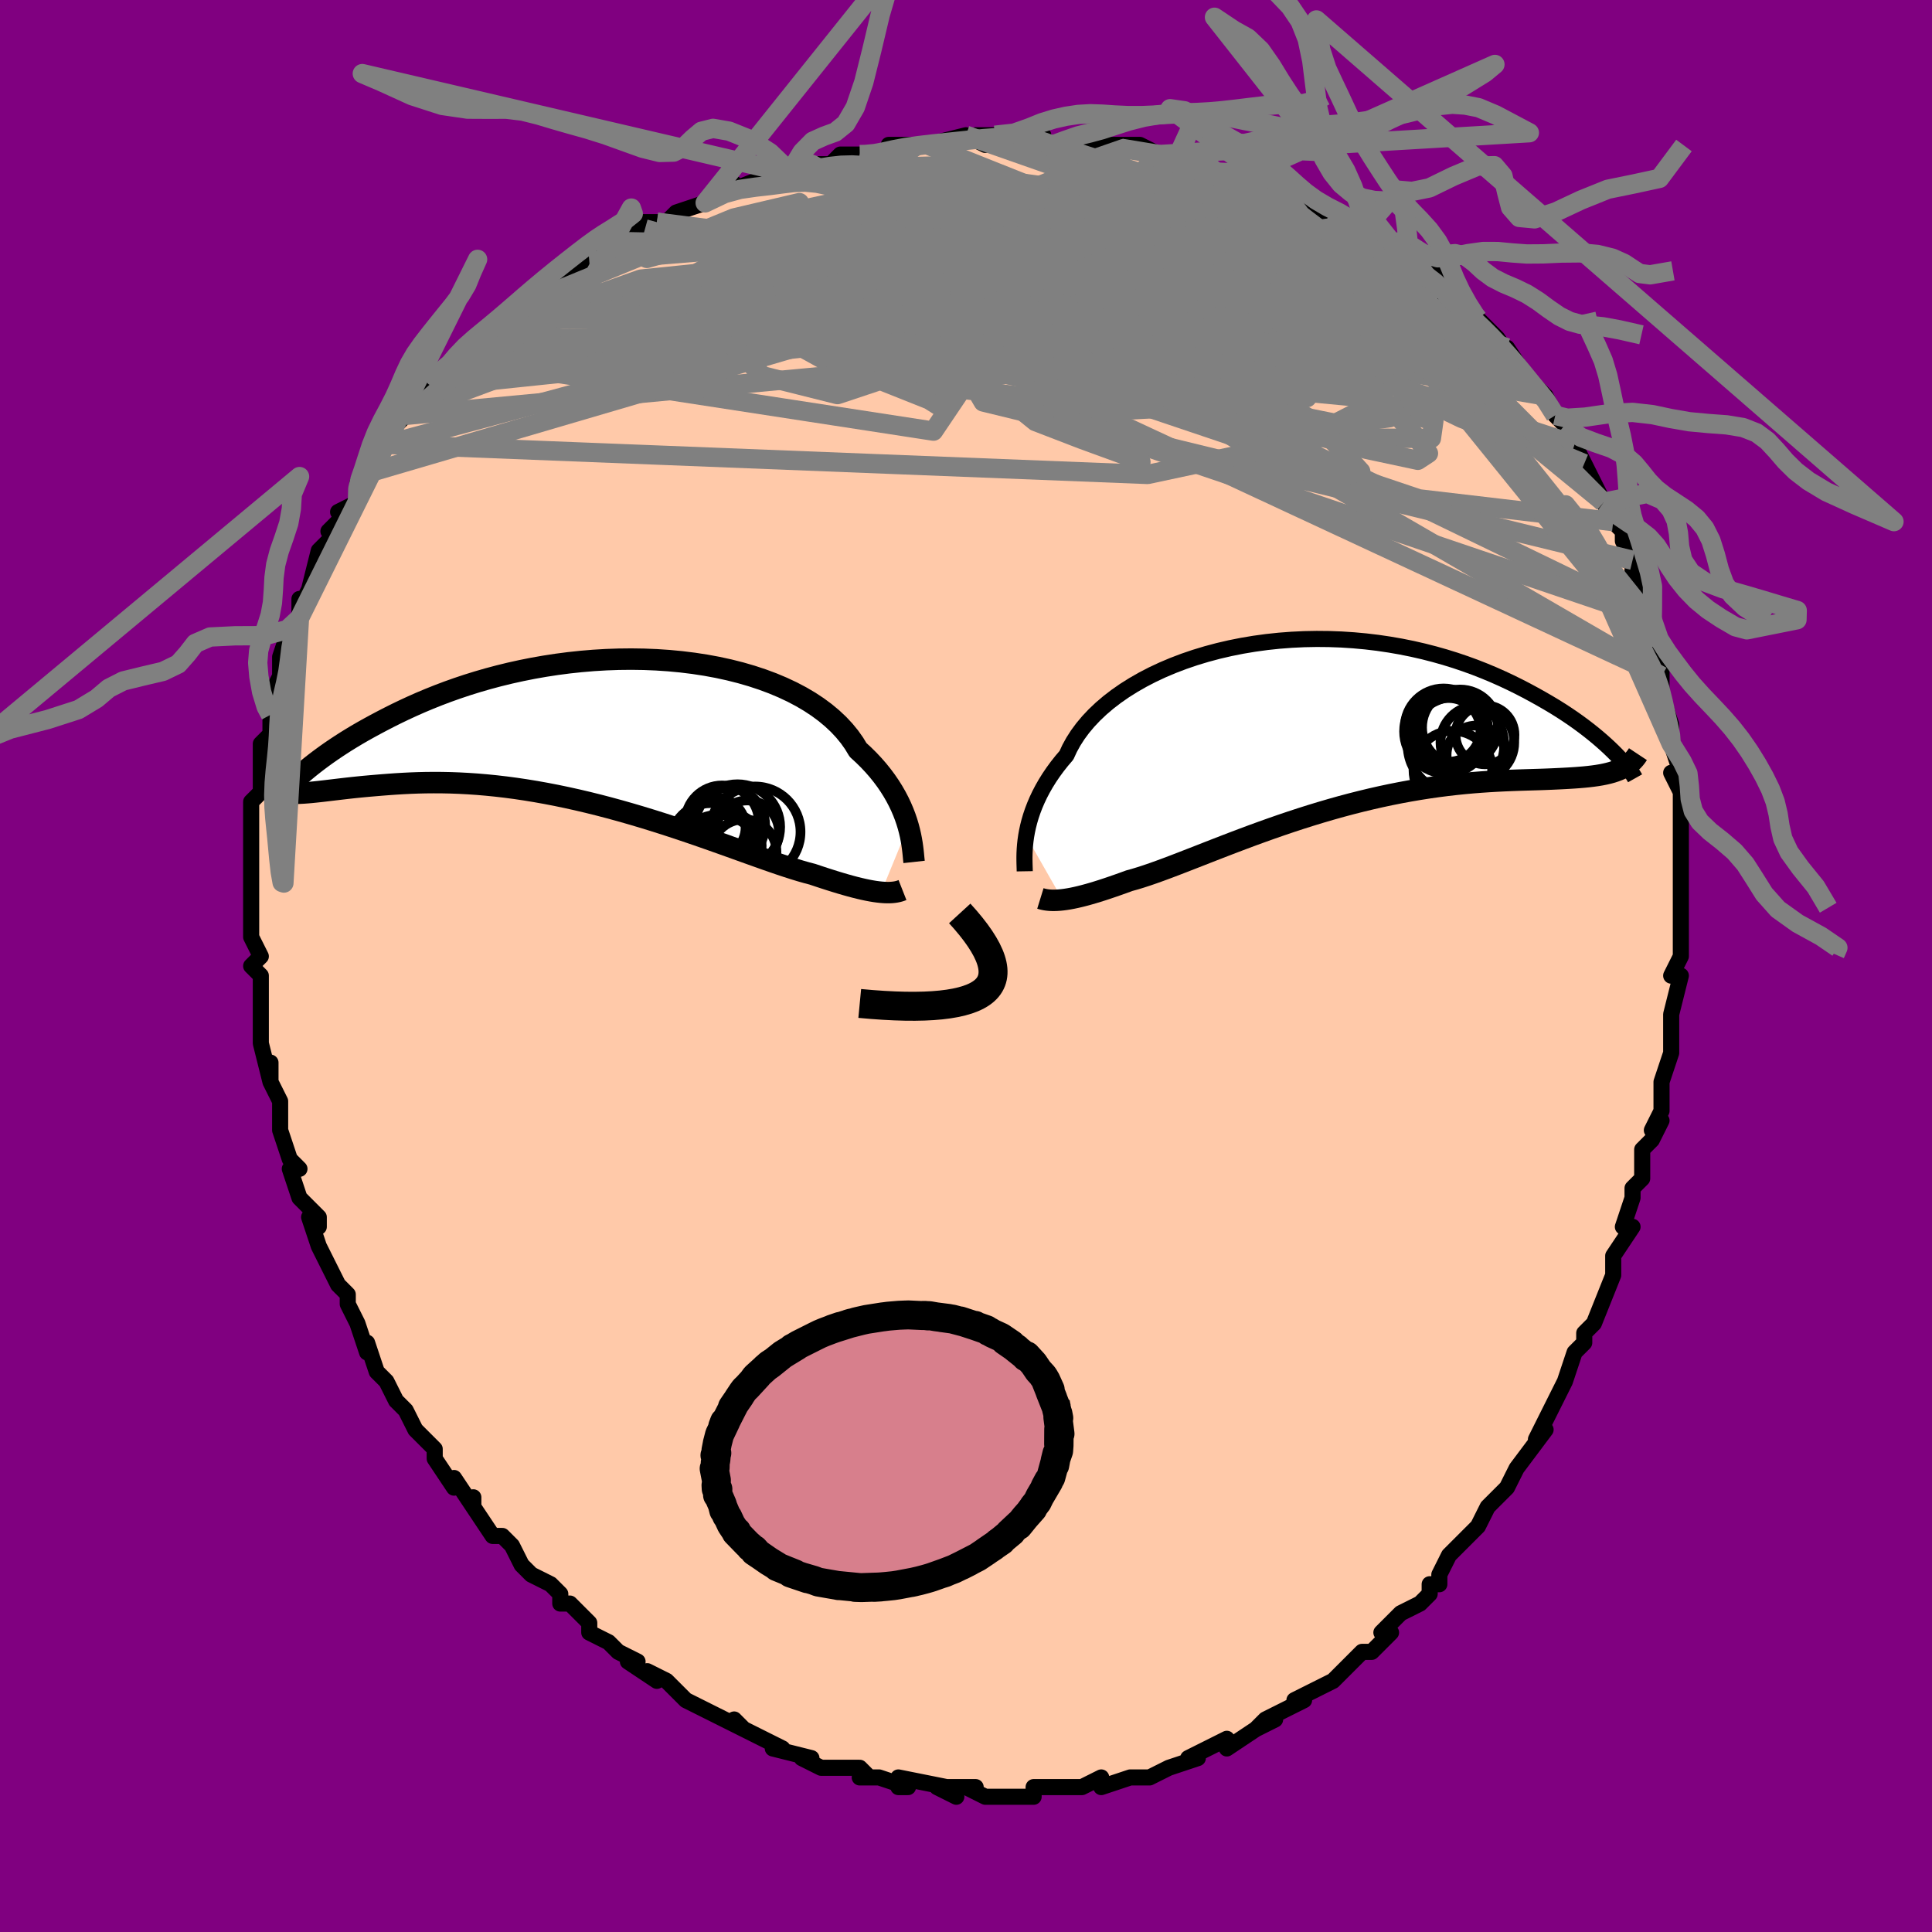 <svg viewBox="-100 -100 200 200" xmlns="http://www.w3.org/2000/svg" width="400" height="400" id="face-svg"><defs><clipPath id="leftEyeClipPath"><polyline points="31.566,9.879,31.418,9.39,31.246,8.888,31.048,8.375,30.824,7.852,30.572,7.323,30.291,6.787,29.981,6.248,29.64,5.706,29.269,5.164,28.866,4.623,28.431,4.083,27.964,3.548,27.466,3.018,26.935,2.494,26.372,1.978,25.959,1.296,25.485,0.626,24.948,-0.029,24.351,-0.667,23.692,-1.285,22.975,-1.882,22.2,-2.456,21.369,-3.004,20.485,-3.525,19.55,-4.017,18.566,-4.479,17.538,-4.911,16.467,-5.309,15.358,-5.675,14.213,-6.007,13.036,-6.304,11.831,-6.567,10.601,-6.794,9.35,-6.986,8.08,-7.143,6.797,-7.265,5.504,-7.352,4.203,-7.405,2.898,-7.424,1.594,-7.41,0.292,-7.364,-1.003,-7.287,-2.289,-7.179,-3.563,-7.043,-4.822,-6.879,-6.064,-6.688,-7.286,-6.473,-8.486,-6.234,-9.662,-5.974,-10.812,-5.693,-11.934,-5.394,-13.026,-5.078,-14.089,-4.747,-15.119,-4.403,-16.117,-4.048,-17.082,-3.683,-18.013,-3.311,-18.911,-2.934,-19.774,-2.552,-20.604,-2.169,-21.401,-1.786,-22.165,-1.404,-22.897,-1.026,-23.599,-0.654,-24.271,-0.288,-24.914,0.072,-25.528,0.428,-26.114,0.78,-26.671,1.125,-27.2,1.464,-27.702,1.795,-28.176,2.117,-28.623,2.43,-29.044,2.734,-29.439,3.027,-29.809,3.308,-30.154,3.578,-30.475,3.835,-30.772,4.08,-30.99,6.434,-30.629,6.407,-30.249,6.374,-29.851,6.334,-29.433,6.289,-28.997,6.24,-28.541,6.186,-28.065,6.129,-27.569,6.07,-27.053,6.009,-26.516,5.947,-25.959,5.885,-25.381,5.825,-24.783,5.766,-24.163,5.71,-23.523,5.655,-22.86,5.6,-22.173,5.547,-21.464,5.497,-20.73,5.453,-19.972,5.415,-19.19,5.386,-18.383,5.367,-17.553,5.36,-16.699,5.364,-15.821,5.382,-14.921,5.415,-13.998,5.464,-13.054,5.528,-12.09,5.61,-11.106,5.709,-10.103,5.826,-9.084,5.961,-8.049,6.115,-6.999,6.287,-5.937,6.477,-4.863,6.684,-3.781,6.91,-2.69,7.152,-1.594,7.41,-0.494,7.683,0.608,7.971,1.709,8.272,2.809,8.585,3.903,8.908,4.991,9.241,6.07,9.581,7.138,9.927,8.192,10.277,9.232,10.629,10.253,10.982,11.255,11.333,12.234,11.68,13.19,12.022,14.12,12.356,15.022,12.68,15.895,12.992,16.737,13.291,17.545,13.573,18.32,13.839,19.06,14.084,19.764,14.309,20.43,14.512,21.059,14.691,21.65,14.846,22.275,15.055,22.879,15.254,23.462,15.441,24.024,15.617,24.564,15.781,25.083,15.932,25.579,16.071,26.053,16.197,26.506,16.309,26.936,16.409,27.345,16.496,27.732,16.569,28.097,16.63,28.441,16.677,28.764,16.712"></polyline></clipPath><clipPath id="rightEyeClipPath"><polyline points="-30.046,11.693,-29.958,11.201,-29.848,10.693,-29.715,10.17,-29.557,9.635,-29.372,9.088,-29.159,8.531,-28.918,7.966,-28.647,7.394,-28.346,6.818,-28.014,6.237,-27.65,5.654,-27.254,5.07,-26.827,4.487,-26.367,3.906,-25.874,3.328,-25.547,2.619,-25.158,1.912,-24.707,1.209,-24.194,0.514,-23.619,-0.173,-22.983,-0.847,-22.288,-1.506,-21.535,-2.148,-20.726,-2.77,-19.864,-3.37,-18.95,-3.945,-17.989,-4.495,-16.982,-5.017,-15.932,-5.509,-14.844,-5.969,-13.719,-6.397,-12.563,-6.791,-11.377,-7.15,-10.165,-7.474,-8.932,-7.76,-7.68,-8.01,-6.413,-8.221,-5.135,-8.396,-3.849,-8.532,-2.558,-8.63,-1.266,-8.692,0.025,-8.716,1.31,-8.704,2.588,-8.657,3.854,-8.574,5.107,-8.459,6.344,-8.311,7.563,-8.131,8.76,-7.923,9.935,-7.686,11.085,-7.423,12.208,-7.135,13.304,-6.825,14.37,-6.494,15.405,-6.145,16.41,-5.779,17.382,-5.398,18.321,-5.006,19.227,-4.604,20.101,-4.194,20.941,-3.779,21.749,-3.361,22.525,-2.942,23.27,-2.526,23.985,-2.113,24.67,-1.703,25.326,-1.293,25.953,-0.884,26.551,-0.478,27.12,-0.075,27.661,0.323,28.173,0.716,28.657,1.101,29.114,1.479,29.543,1.847,29.946,2.207,30.323,2.555,30.673,2.892,30.999,3.217,30.946,4.976,30.609,5.086,30.252,5.184,29.875,5.272,29.477,5.351,29.058,5.421,28.619,5.482,28.16,5.537,27.679,5.585,27.177,5.627,26.655,5.665,26.111,5.699,25.547,5.73,24.962,5.759,24.356,5.787,23.729,5.812,23.079,5.835,22.406,5.855,21.709,5.876,20.99,5.899,20.247,5.926,19.481,5.958,18.692,5.997,17.881,6.044,17.048,6.1,16.194,6.167,15.319,6.246,14.424,6.338,13.51,6.443,12.579,6.563,11.63,6.698,10.666,6.849,9.688,7.015,8.697,7.198,7.693,7.397,6.68,7.612,5.658,7.844,4.63,8.091,3.596,8.353,2.558,8.63,1.518,8.922,0.479,9.226,-0.559,9.542,-1.593,9.869,-2.622,10.206,-3.643,10.551,-4.655,10.903,-5.656,11.26,-6.644,11.62,-7.617,11.983,-8.573,12.345,-9.511,12.705,-10.429,13.061,-11.326,13.411,-12.199,13.753,-13.047,14.084,-13.869,14.404,-14.663,14.71,-15.429,15,-16.165,15.272,-16.87,15.525,-17.544,15.757,-18.186,15.966,-18.796,16.152,-19.374,16.312,-19.968,16.529,-20.544,16.734,-21.102,16.928,-21.64,17.111,-22.159,17.282,-22.659,17.44,-23.14,17.586,-23.601,17.719,-24.042,17.839,-24.464,17.946,-24.866,18.04,-25.249,18.121,-25.612,18.189,-25.956,18.244,-26.281,18.287"></polyline></clipPath><filter id="fuzzy"><feTurbulence id="turbulence" baseFrequency="0.05" numOctaves="3" type="noise" result="noise"></feTurbulence><feDisplacementMap in="SourceGraphic" in2="noise" scale="2"></feDisplacementMap></filter><linearGradient id="rainbowGradient" x1="0%" y1="0%" x2="100%" y2="0%"><stop offset="0%" style="stop-color: rgb(185, 55, 55);  stop-opacity: 1"></stop><stop offset="50%" style="stop-color: rgb(80, 68, 68);  stop-opacity: 1"></stop><stop offset="100%" style="stop-color: rgb(44, 34, 43);  stop-opacity: 1"></stop></linearGradient></defs><title>That&#39;s an ugly face</title><desc>CREATED BY XUAN TANG, MORE INFO AT TXSTC55.GITHUB.IO</desc><rect x="-100" y="-100" width="100%" height="100%" opacity="1" fill="rgb(128, 0, 128)"></rect><polyline id="faceContour" points="74,-1,73,1,74,1,73,5,73,8,73,8,73,8,73,9,72,12,72,14,72,15,71,17,72,16,71,18,70,19,70,22,69,23,69,24,69,24,68,27,69,27,67,30,67,31,67,31,67,32,67,32,65,37,64,38,64,38,64,39,63,40,62,43,61,45,61,45,60,47,59,49,60,48,60,48,57,52,57,52,56,54,55,55,55,55,54,56,54,56,53,58,52,59,51,60,50,61,49,63,49,64,48,64,48,64,48,65,47,66,45,67,43,69,44,69,42,71,41,71,40,72,39,73,40,72,38,74,38,74,36,75,34,76,35,76,33,77,31,78,30,79,32,78,30,79,27,81,27,80,27,80,25,81,23,82,24,82,24,82,21,83,21,83,19,84,18,84,18,84,17,84,14,85,14,84,12,85,12,85,11,85,9,85,10,85,7,85,7,86,5,86,6,86,4,86,2,86,0,85,1,85,-2,85,-1,86,-3,85,-2,85,-7,84,-7,85,-6,85,-9,84,-11,84,-10,84,-11,83,-13,83,-14,83,-15,83,-17,82,-16,82,-20,81,-19,81,-19,81,-21,80,-23,79,-24,78,-23,79,-25,78,-27,77,-27,77,-27,77,-29,76,-29,76,-31,74,-33,73,-32,74,-35,72,-34,72,-36,71,-37,70,-37,70,-39,69,-39,68,-40,67,-41,66,-42,66,-42,65,-43,64,-45,63,-45,63,-46,62,-47,60,-48,59,-49,59,-51,56,-51,55,-51,56,-53,53,-53,54,-55,51,-55,50,-55,50,-57,48,-57,48,-58,46,-58,46,-59,45,-60,43,-60,43,-61,42,-62,39,-62,40,-63,37,-64,35,-64,35,-64,35,-64,34,-65,33,-66,31,-66,31,-67,29,-68,26,-67,27,-67,26,-68,25,-69,24,-70,21,-69,21,-70,20,-71,17,-71,16,-71,17,-71,14,-72,12,-72,10,-72,12,-73,8,-73,7,-73,5,-73,3,-73,4,-73,2,-73,1,-74,0,-73,-1,-74,-3,-74,-5,-74,-5,-74,-5,-74,-9,-74,-8,-74,-10,-74,-12,-74,-14,-74,-14,-74,-14,-74,-16,-74,-17,-73,-18,-73,-20,-73,-22,-73,-23,-72,-24,-72,-25,-72,-26,-72,-26,-72,-28,-71,-30,-71,-31,-71,-32,-71,-32,-70,-35,-69,-36,-69,-38,-69,-37,-68,-39,-68,-39,-67,-43,-67,-43,-65,-45,-66,-45,-64,-47,-65,-47,-63,-48,-63,-50,-63,-50,-62,-52,-62,-51,-60,-54,-60,-54,-59,-56,-58,-57,-56,-58,-57,-58,-55,-60,-55,-60,-55,-61,-53,-62,-53,-63,-51,-64,-50,-65,-50,-65,-48,-66,-48,-67,-47,-68,-46,-68,-46,-69,-45,-70,-42,-71,-42,-72,-39,-73,-39,-74,-37,-74,-37,-75,-37,-74,-36,-75,-32,-77,-34,-77,-31,-77,-30,-78,-27,-79,-27,-79,-26,-80,-27,-79,-24,-81,-25,-80,-20,-82,-20,-81,-18,-82,-19,-82,-16,-83,-15,-83,-14,-83,-13,-84,-11,-84,-11,-84,-9,-84,-8,-84,-8,-85,-6,-85,-5,-85,-4,-85,0,-86,2,-85,1,-86,2,-86,3,-86,5,-86,8,-86,7,-86,9,-85,10,-85,12,-85,13,-85,14,-85,14,-85,17,-85,18,-85,20,-84,22,-84,23,-84,22,-84,25,-83,24,-83,27,-82,29,-82,30,-82,30,-81,31,-80,33,-80,33,-80,34,-80,36,-79,37,-78,38,-78,40,-77,41,-76,41,-76,42,-76,44,-74,44,-75,44,-74,48,-71,48,-72,50,-71,49,-70,49,-70,52,-67,53,-67,53,-67,53,-67,55,-65,57,-62,56,-64,58,-61,59,-60,58,-61,59,-60,60,-59,61,-57,62,-56,62,-56,63,-54,64,-52,64,-52,65,-50,66,-48,67,-47,66,-48,67,-46,68,-45,68,-44,69,-42,69,-42,69,-40,70,-40,70,-37,71,-34,71,-36,71,-33,72,-31,72,-31,72,-30,72,-28,73,-25,73,-25,73,-24,73,-23,74,-20,73,-20,74,-18,74,-17,74,-14,74,-15,74,-13,74,-11,74,-12,74,-9,74,-7,74,-5,74,-4,74,-3,74,-1,74,-1,73,1" fill="#ffc9a9" stroke="black" stroke-width="1.667" stroke-linejoin="round" filter="url(#fuzzy)"></polyline><g transform="translate(36.274 -25.142)"><polyline id="rightCountour" points="-30.046,11.693,-29.958,11.201,-29.848,10.693,-29.715,10.17,-29.557,9.635,-29.372,9.088,-29.159,8.531,-28.918,7.966,-28.647,7.394,-28.346,6.818,-28.014,6.237,-27.65,5.654,-27.254,5.07,-26.827,4.487,-26.367,3.906,-25.874,3.328,-25.547,2.619,-25.158,1.912,-24.707,1.209,-24.194,0.514,-23.619,-0.173,-22.983,-0.847,-22.288,-1.506,-21.535,-2.148,-20.726,-2.77,-19.864,-3.37,-18.95,-3.945,-17.989,-4.495,-16.982,-5.017,-15.932,-5.509,-14.844,-5.969,-13.719,-6.397,-12.563,-6.791,-11.377,-7.15,-10.165,-7.474,-8.932,-7.76,-7.68,-8.01,-6.413,-8.221,-5.135,-8.396,-3.849,-8.532,-2.558,-8.63,-1.266,-8.692,0.025,-8.716,1.31,-8.704,2.588,-8.657,3.854,-8.574,5.107,-8.459,6.344,-8.311,7.563,-8.131,8.76,-7.923,9.935,-7.686,11.085,-7.423,12.208,-7.135,13.304,-6.825,14.37,-6.494,15.405,-6.145,16.41,-5.779,17.382,-5.398,18.321,-5.006,19.227,-4.604,20.101,-4.194,20.941,-3.779,21.749,-3.361,22.525,-2.942,23.27,-2.526,23.985,-2.113,24.67,-1.703,25.326,-1.293,25.953,-0.884,26.551,-0.478,27.12,-0.075,27.661,0.323,28.173,0.716,28.657,1.101,29.114,1.479,29.543,1.847,29.946,2.207,30.323,2.555,30.673,2.892,30.999,3.217,30.946,4.976,30.609,5.086,30.252,5.184,29.875,5.272,29.477,5.351,29.058,5.421,28.619,5.482,28.16,5.537,27.679,5.585,27.177,5.627,26.655,5.665,26.111,5.699,25.547,5.73,24.962,5.759,24.356,5.787,23.729,5.812,23.079,5.835,22.406,5.855,21.709,5.876,20.99,5.899,20.247,5.926,19.481,5.958,18.692,5.997,17.881,6.044,17.048,6.1,16.194,6.167,15.319,6.246,14.424,6.338,13.51,6.443,12.579,6.563,11.63,6.698,10.666,6.849,9.688,7.015,8.697,7.198,7.693,7.397,6.68,7.612,5.658,7.844,4.63,8.091,3.596,8.353,2.558,8.63,1.518,8.922,0.479,9.226,-0.559,9.542,-1.593,9.869,-2.622,10.206,-3.643,10.551,-4.655,10.903,-5.656,11.26,-6.644,11.62,-7.617,11.983,-8.573,12.345,-9.511,12.705,-10.429,13.061,-11.326,13.411,-12.199,13.753,-13.047,14.084,-13.869,14.404,-14.663,14.71,-15.429,15,-16.165,15.272,-16.87,15.525,-17.544,15.757,-18.186,15.966,-18.796,16.152,-19.374,16.312,-19.968,16.529,-20.544,16.734,-21.102,16.928,-21.64,17.111,-22.159,17.282,-22.659,17.44,-23.14,17.586,-23.601,17.719,-24.042,17.839,-24.464,17.946,-24.866,18.04,-25.249,18.121,-25.612,18.189,-25.956,18.244,-26.281,18.287" fill="white" stroke="white" stroke-width="0" stroke-linejoin="round" filter="url(#fuzzy)"></polyline></g><g transform="translate(-37.548 -24.346)"><polyline id="leftCountour" points="31.566,9.879,31.418,9.39,31.246,8.888,31.048,8.375,30.824,7.852,30.572,7.323,30.291,6.787,29.981,6.248,29.64,5.706,29.269,5.164,28.866,4.623,28.431,4.083,27.964,3.548,27.466,3.018,26.935,2.494,26.372,1.978,25.959,1.296,25.485,0.626,24.948,-0.029,24.351,-0.667,23.692,-1.285,22.975,-1.882,22.2,-2.456,21.369,-3.004,20.485,-3.525,19.55,-4.017,18.566,-4.479,17.538,-4.911,16.467,-5.309,15.358,-5.675,14.213,-6.007,13.036,-6.304,11.831,-6.567,10.601,-6.794,9.35,-6.986,8.08,-7.143,6.797,-7.265,5.504,-7.352,4.203,-7.405,2.898,-7.424,1.594,-7.41,0.292,-7.364,-1.003,-7.287,-2.289,-7.179,-3.563,-7.043,-4.822,-6.879,-6.064,-6.688,-7.286,-6.473,-8.486,-6.234,-9.662,-5.974,-10.812,-5.693,-11.934,-5.394,-13.026,-5.078,-14.089,-4.747,-15.119,-4.403,-16.117,-4.048,-17.082,-3.683,-18.013,-3.311,-18.911,-2.934,-19.774,-2.552,-20.604,-2.169,-21.401,-1.786,-22.165,-1.404,-22.897,-1.026,-23.599,-0.654,-24.271,-0.288,-24.914,0.072,-25.528,0.428,-26.114,0.78,-26.671,1.125,-27.2,1.464,-27.702,1.795,-28.176,2.117,-28.623,2.43,-29.044,2.734,-29.439,3.027,-29.809,3.308,-30.154,3.578,-30.475,3.835,-30.772,4.08,-30.99,6.434,-30.629,6.407,-30.249,6.374,-29.851,6.334,-29.433,6.289,-28.997,6.24,-28.541,6.186,-28.065,6.129,-27.569,6.07,-27.053,6.009,-26.516,5.947,-25.959,5.885,-25.381,5.825,-24.783,5.766,-24.163,5.71,-23.523,5.655,-22.86,5.6,-22.173,5.547,-21.464,5.497,-20.73,5.453,-19.972,5.415,-19.19,5.386,-18.383,5.367,-17.553,5.36,-16.699,5.364,-15.821,5.382,-14.921,5.415,-13.998,5.464,-13.054,5.528,-12.09,5.61,-11.106,5.709,-10.103,5.826,-9.084,5.961,-8.049,6.115,-6.999,6.287,-5.937,6.477,-4.863,6.684,-3.781,6.91,-2.69,7.152,-1.594,7.41,-0.494,7.683,0.608,7.971,1.709,8.272,2.809,8.585,3.903,8.908,4.991,9.241,6.07,9.581,7.138,9.927,8.192,10.277,9.232,10.629,10.253,10.982,11.255,11.333,12.234,11.68,13.19,12.022,14.12,12.356,15.022,12.68,15.895,12.992,16.737,13.291,17.545,13.573,18.32,13.839,19.06,14.084,19.764,14.309,20.43,14.512,21.059,14.691,21.65,14.846,22.275,15.055,22.879,15.254,23.462,15.441,24.024,15.617,24.564,15.781,25.083,15.932,25.579,16.071,26.053,16.197,26.506,16.309,26.936,16.409,27.345,16.496,27.732,16.569,28.097,16.63,28.441,16.677,28.764,16.712" fill="white" stroke="white" stroke-width="0" stroke-linejoin="round" filter="url(#fuzzy)"></polyline></g><g transform="translate(36.274 -25.142)"><polyline id="rightUpper" points="-30.194,15.337,-30.198,15.104,-30.207,14.836,-30.216,14.537,-30.222,14.207,-30.223,13.849,-30.215,13.464,-30.195,13.054,-30.162,12.621,-30.113,12.167,-30.046,11.693,-29.958,11.201,-29.848,10.693,-29.715,10.17,-29.557,9.635,-29.372,9.088,-29.159,8.531,-28.918,7.966,-28.647,7.394,-28.346,6.818,-28.014,6.237,-27.65,5.654,-27.254,5.07,-26.827,4.487,-26.367,3.906,-25.874,3.328,-25.547,2.619,-25.158,1.912,-24.707,1.209,-24.194,0.514,-23.619,-0.173,-22.983,-0.847,-22.288,-1.506,-21.535,-2.148,-20.726,-2.77,-19.864,-3.37,-18.95,-3.945,-17.989,-4.495,-16.982,-5.017,-15.932,-5.509,-14.844,-5.969,-13.719,-6.397,-12.563,-6.791,-11.377,-7.15,-10.165,-7.474,-8.932,-7.76,-7.68,-8.01,-6.413,-8.221,-5.135,-8.396,-3.849,-8.532,-2.558,-8.63,-1.266,-8.692,0.025,-8.716,1.31,-8.704,2.588,-8.657,3.854,-8.574,5.107,-8.459,6.344,-8.311,7.563,-8.131,8.76,-7.923,9.935,-7.686,11.085,-7.423,12.208,-7.135,13.304,-6.825,14.37,-6.494,15.405,-6.145,16.41,-5.779,17.382,-5.398,18.321,-5.006,19.227,-4.604,20.101,-4.194,20.941,-3.779,21.749,-3.361,22.525,-2.942,23.27,-2.526,23.985,-2.113,24.67,-1.703,25.326,-1.293,25.953,-0.884,26.551,-0.478,27.12,-0.075,27.661,0.323,28.173,0.716,28.657,1.101,29.114,1.479,29.543,1.847,29.946,2.207,30.323,2.555,30.673,2.892,30.999,3.217,31.299,3.53,31.576,3.829,31.829,4.115,32.059,4.387,32.266,4.644,32.452,4.887,32.616,5.115,32.76,5.329,32.884,5.528,32.988,5.713" fill="none" stroke="black" stroke-width="1.667" stroke-linejoin="round" filter="url(#fuzzy)"></polyline><polyline id="rightLower" points="-28.573,18.149,-28.414,18.198,-28.241,18.241,-28.054,18.278,-27.851,18.308,-27.632,18.33,-27.397,18.343,-27.145,18.345,-26.875,18.337,-26.587,18.318,-26.281,18.287,-25.956,18.244,-25.612,18.189,-25.249,18.121,-24.866,18.04,-24.464,17.946,-24.042,17.839,-23.601,17.719,-23.14,17.586,-22.659,17.44,-22.159,17.282,-21.64,17.111,-21.102,16.928,-20.544,16.734,-19.968,16.529,-19.374,16.312,-18.796,16.152,-18.186,15.966,-17.544,15.757,-16.87,15.525,-16.165,15.272,-15.429,15,-14.663,14.71,-13.869,14.404,-13.047,14.084,-12.199,13.753,-11.326,13.411,-10.429,13.061,-9.511,12.705,-8.573,12.345,-7.617,11.983,-6.644,11.62,-5.656,11.26,-4.655,10.903,-3.643,10.551,-2.622,10.206,-1.593,9.869,-0.559,9.542,0.479,9.226,1.518,8.922,2.558,8.63,3.596,8.353,4.63,8.091,5.658,7.844,6.68,7.612,7.693,7.397,8.697,7.198,9.688,7.015,10.666,6.849,11.63,6.698,12.579,6.563,13.51,6.443,14.424,6.338,15.319,6.246,16.194,6.167,17.048,6.1,17.881,6.044,18.692,5.997,19.481,5.958,20.247,5.926,20.99,5.899,21.709,5.876,22.406,5.855,23.079,5.835,23.729,5.812,24.356,5.787,24.962,5.759,25.547,5.73,26.111,5.699,26.655,5.665,27.177,5.627,27.679,5.585,28.16,5.537,28.619,5.482,29.058,5.421,29.477,5.351,29.875,5.272,30.252,5.184,30.609,5.086,30.946,4.976,31.264,4.856,31.562,4.724,31.841,4.579,32.101,4.422,32.342,4.253,32.565,4.07,32.771,3.875,32.959,3.666,33.13,3.445,33.285,3.211" fill="none" stroke="black" stroke-width="2.222" stroke-linejoin="round" filter="url(#fuzzy)"></polyline><!--[--><circle r="3.928" cx="14.865" cy="0.448" stroke="black" fill="none" stroke-width="1" filter="url(#fuzzy)" clip-path="url(#rightEyeClipPath)"></circle><circle r="4.997" cx="14.443" cy="2.266" stroke="black" fill="none" stroke-width="1" filter="url(#fuzzy)" clip-path="url(#rightEyeClipPath)"></circle><circle r="4.362" cx="13.437" cy="0.858" stroke="black" fill="none" stroke-width="1" filter="url(#fuzzy)" clip-path="url(#rightEyeClipPath)"></circle><circle r="4.01" cx="13.167" cy="0.422" stroke="black" fill="none" stroke-width="1" filter="url(#fuzzy)" clip-path="url(#rightEyeClipPath)"></circle><circle r="4.07" cx="14.121" cy="4.867" stroke="black" fill="none" stroke-width="1" filter="url(#fuzzy)" clip-path="url(#rightEyeClipPath)"></circle><circle r="3.83" cx="13.669" cy="0.388" stroke="black" fill="none" stroke-width="1" filter="url(#fuzzy)" clip-path="url(#rightEyeClipPath)"></circle><circle r="3.037" cx="16.514" cy="3.292" stroke="black" fill="none" stroke-width="1" filter="url(#fuzzy)" clip-path="url(#rightEyeClipPath)"></circle><circle r="3.3" cx="13.683" cy="0.702" stroke="black" fill="none" stroke-width="1" filter="url(#fuzzy)" clip-path="url(#rightEyeClipPath)"></circle><circle r="3.05" cx="17.455" cy="1.213" stroke="black" fill="none" stroke-width="1" filter="url(#fuzzy)" clip-path="url(#rightEyeClipPath)"></circle><circle r="3.819" cx="16.663" cy="2.009" stroke="black" fill="none" stroke-width="1" filter="url(#fuzzy)" clip-path="url(#rightEyeClipPath)"></circle><!--]--></g><g transform="translate(-37.548 -24.346)"><polyline id="leftUpper" points="32.175,13.572,32.149,13.336,32.122,13.063,32.093,12.757,32.057,12.42,32.012,12.054,31.956,11.662,31.885,11.247,31.798,10.809,31.692,10.353,31.566,9.879,31.418,9.39,31.246,8.888,31.048,8.375,30.824,7.852,30.572,7.323,30.291,6.787,29.981,6.248,29.64,5.706,29.269,5.164,28.866,4.623,28.431,4.083,27.964,3.548,27.466,3.018,26.935,2.494,26.372,1.978,25.959,1.296,25.485,0.626,24.948,-0.029,24.351,-0.667,23.692,-1.285,22.975,-1.882,22.2,-2.456,21.369,-3.004,20.485,-3.525,19.55,-4.017,18.566,-4.479,17.538,-4.911,16.467,-5.309,15.358,-5.675,14.213,-6.007,13.036,-6.304,11.831,-6.567,10.601,-6.794,9.35,-6.986,8.08,-7.143,6.797,-7.265,5.504,-7.352,4.203,-7.405,2.898,-7.424,1.594,-7.41,0.292,-7.364,-1.003,-7.287,-2.289,-7.179,-3.563,-7.043,-4.822,-6.879,-6.064,-6.688,-7.286,-6.473,-8.486,-6.234,-9.662,-5.974,-10.812,-5.693,-11.934,-5.394,-13.026,-5.078,-14.089,-4.747,-15.119,-4.403,-16.117,-4.048,-17.082,-3.683,-18.013,-3.311,-18.911,-2.934,-19.774,-2.552,-20.604,-2.169,-21.401,-1.786,-22.165,-1.404,-22.897,-1.026,-23.599,-0.654,-24.271,-0.288,-24.914,0.072,-25.528,0.428,-26.114,0.78,-26.671,1.125,-27.2,1.464,-27.702,1.795,-28.176,2.117,-28.623,2.43,-29.044,2.734,-29.439,3.027,-29.809,3.308,-30.154,3.578,-30.475,3.835,-30.772,4.08,-31.047,4.311,-31.299,4.529,-31.53,4.733,-31.739,4.922,-31.929,5.098,-32.098,5.26,-32.248,5.407,-32.38,5.54,-32.493,5.659,-32.59,5.765" fill="none" stroke="black" stroke-width="2.222" stroke-linejoin="round" filter="url(#fuzzy)"></polyline><polyline id="leftLower" points="30.973,16.483,30.823,16.542,30.661,16.596,30.484,16.643,30.291,16.682,30.082,16.713,29.856,16.734,29.612,16.746,29.349,16.746,29.066,16.735,28.764,16.712,28.441,16.677,28.097,16.63,27.732,16.569,27.345,16.496,26.936,16.409,26.506,16.309,26.053,16.197,25.579,16.071,25.083,15.932,24.564,15.781,24.024,15.617,23.462,15.441,22.879,15.254,22.275,15.055,21.65,14.846,21.059,14.691,20.43,14.512,19.764,14.309,19.06,14.084,18.32,13.839,17.545,13.573,16.737,13.291,15.895,12.992,15.022,12.68,14.12,12.356,13.19,12.022,12.234,11.68,11.255,11.333,10.253,10.982,9.232,10.629,8.192,10.277,7.138,9.927,6.07,9.581,4.991,9.241,3.903,8.908,2.809,8.585,1.709,8.272,0.608,7.971,-0.494,7.683,-1.594,7.41,-2.69,7.152,-3.781,6.91,-4.863,6.684,-5.937,6.477,-6.999,6.287,-8.049,6.115,-9.084,5.961,-10.103,5.826,-11.106,5.709,-12.09,5.61,-13.054,5.528,-13.998,5.464,-14.921,5.415,-15.821,5.382,-16.699,5.364,-17.553,5.36,-18.383,5.367,-19.19,5.386,-19.972,5.415,-20.73,5.453,-21.464,5.497,-22.173,5.547,-22.86,5.6,-23.523,5.655,-24.163,5.71,-24.783,5.766,-25.381,5.825,-25.959,5.885,-26.516,5.947,-27.053,6.009,-27.569,6.07,-28.065,6.129,-28.541,6.186,-28.997,6.24,-29.433,6.289,-29.851,6.334,-30.249,6.374,-30.629,6.407,-30.99,6.434,-31.333,6.453,-31.658,6.465,-31.967,6.469,-32.258,6.464,-32.533,6.45,-32.791,6.427,-33.034,6.395,-33.262,6.353,-33.474,6.303,-33.672,6.243" fill="none" stroke="black" stroke-width="2.222" stroke-linejoin="round" filter="url(#fuzzy)"></polyline><!--[--><circle r="3.277" cx="14.907" cy="10.486" stroke="black" fill="none" stroke-width="1" filter="url(#fuzzy)" clip-path="url(#leftEyeClipPath)"></circle><circle r="4.7" cx="15.717" cy="10.463" stroke="black" fill="none" stroke-width="1" filter="url(#fuzzy)" clip-path="url(#leftEyeClipPath)"></circle><circle r="3.095" cx="11.634" cy="10.002" stroke="black" fill="none" stroke-width="1" filter="url(#fuzzy)" clip-path="url(#leftEyeClipPath)"></circle><circle r="4.42" cx="13.89" cy="9.951" stroke="black" fill="none" stroke-width="1" filter="url(#fuzzy)" clip-path="url(#leftEyeClipPath)"></circle><circle r="3.41" cx="12.987" cy="11.902" stroke="black" fill="none" stroke-width="1" filter="url(#fuzzy)" clip-path="url(#leftEyeClipPath)"></circle><circle r="3.374" cx="14.556" cy="12.539" stroke="black" fill="none" stroke-width="1" filter="url(#fuzzy)" clip-path="url(#leftEyeClipPath)"></circle><circle r="3.815" cx="12.298" cy="9.469" stroke="black" fill="none" stroke-width="1" filter="url(#fuzzy)" clip-path="url(#leftEyeClipPath)"></circle><circle r="3.836" cx="12.921" cy="9.761" stroke="black" fill="none" stroke-width="1" filter="url(#fuzzy)" clip-path="url(#leftEyeClipPath)"></circle><circle r="4.16" cx="11.109" cy="11.645" stroke="black" fill="none" stroke-width="1" filter="url(#fuzzy)" clip-path="url(#leftEyeClipPath)"></circle><circle r="4.33" cx="11.928" cy="13.017" stroke="black" fill="none" stroke-width="1" filter="url(#fuzzy)" clip-path="url(#leftEyeClipPath)"></circle><!--]--></g><g id="hairs"><!--[--><polyline points="-53,-63,-3.367,-55.369,-0.792,-59.187,1.165,-63.348,5.219,-65.747,6.47,-67.386,2.047,-68.617,-7.041,-69.089,-17.307,-68.736,-25.156,-68.119,-28.694,-68.029,-28.203,-68.93,-25.254,-70.711,-21.174,-72.864,-15.959,-74.805,-8.445,-76.071,2.373,-76.27,15.917,-75.005,29.644,-72.145,39.919,-68.554,43.63,-66.653,42.156,-68.175,57,-62" fill="none" stroke="rgb(128, 128, 128)" stroke-width="2" stroke-linejoin="round" filter="url(#fuzzy)"></polyline><polyline points="48,-71,3.03,-73.635,-19.019,-70.845,-16.576,-71.313,-1.338,-73.064,15.84,-73.495,29.197,-71.928,36.939,-69.252,38.756,-67.066,34.409,-66.897,24.252,-69.352,11.077,-73.412,1.305,-76.719,3.525,-77.307,23.269,-75.214,49,-70" fill="none" stroke="rgb(128, 128, 128)" stroke-width="2" stroke-linejoin="round" filter="url(#fuzzy)"></polyline><polyline points="33,-80,11.171,-80.525,13.559,-78.043,15.072,-75.521,13.401,-73.449,10.479,-71.254,7.556,-68.814,5.868,-66.345,6.148,-64.214,7.447,-63.119,7.696,-63.998,5.742,-67.316,2.173,-72.258,-2.401,-76.75,-9.295,-78.581,-20.353,-76.823,-33.035,-73.25,-32,-77" fill="none" stroke="rgb(128, 128, 128)" stroke-width="2" stroke-linejoin="round" filter="url(#fuzzy)"></polyline><polyline points="53,-67,30.244,-72.597,20.584,-72.44,12.097,-74.237,6.642,-75.575,4.307,-74.756,3.718,-72.525,3.874,-70.442,5.183,-69.081,8.833,-67.722,15.126,-65.521,22.757,-62.827,30.012,-61.337,35.957,-62.985,39.146,-68.523,36.037,-76.324,24,-83" fill="none" stroke="rgb(128, 128, 128)" stroke-width="2" stroke-linejoin="round" filter="url(#fuzzy)"></polyline><polyline points="0,-86,16.005,-80.393,25.219,-77.12,22.839,-77.824,13.812,-78.754,3.446,-78.001,-3.982,-75.78,-6.555,-73.321,-5.239,-71.837,-2.612,-71.935,-0.832,-73.472,-0.513,-75.743,-1.143,-77.822,-2.226,-78.908,-3.835,-78.582,-6.054,-76.956,-8.022,-74.667,-7.818,-72.654,-3.524,-71.68,5.806,-71.753,20.289,-71.958,36.377,-72.021,33,-80" fill="none" stroke="rgb(128, 128, 128)" stroke-width="2" stroke-linejoin="round" filter="url(#fuzzy)"></polyline><polyline points="60,-59,14.951,-66.733,14.127,-72.586,13.156,-76.403,5.331,-77.749,-5.832,-77.158,-15.214,-75.76,-19.406,-74.672,-17.805,-74.544,-12.193,-75.42,-5.346,-76.9,0.52,-78.428,4.646,-79.53,7.607,-79.948,10.364,-79.684,13.173,-78.977,15.13,-78.204,14.69,-77.712,10.848,-77.611,4.027,-77.689,-4.052,-77.448,-10.854,-76.061,-11.421,-71.784,7.035,-60.232,72,-30" fill="none" stroke="rgb(128, 128, 128)" stroke-width="2" stroke-linejoin="round" filter="url(#fuzzy)"></polyline><polyline points="71,-36,26.149,-57.73,9.261,-59.435,6.304,-62.56,6.105,-68.445,7.978,-73.601,13.332,-75.755,21.627,-74.803,30.449,-72.122,36.97,-69.534,39.256,-68.336,36.88,-68.713,30.773,-69.846,22.653,-70.617,14.517,-70.397,8.324,-69.245,5.482,-67.335,6.31,-64.506,11.302,-61.559,22.853,-63.916,20,-84" fill="none" stroke="rgb(128, 128, 128)" stroke-width="2" stroke-linejoin="round" filter="url(#fuzzy)"></polyline><polyline points="-37,-74,-7.692,-80.317,10.191,-79.242,24.984,-74.714,33.829,-70.028,34.256,-66.7,26.66,-65.11,14.493,-65.24,2.706,-66.9,-4.779,-69.629,-6.656,-72.578,-3.781,-74.556,2.528,-74.315,11.625,-71.064,22.969,-65.291,33.701,-59.675,35.305,-58.837,12.549,-64.835,-50,-65" fill="none" stroke="rgb(128, 128, 128)" stroke-width="2" stroke-linejoin="round" filter="url(#fuzzy)"></polyline><polyline points="67,-46,46.88,-48.36,15.661,-58.88,-0.2,-62.144,0.014,-61.662,5.599,-62.15,7.025,-64.445,2.448,-67.051,-3.603,-68.821,-6.14,-69.867,-4.676,-70.716,-2.819,-71.266,-2.655,-70.692,-1.315,-67.925,-3.183,-62.132,-58,-57" fill="none" stroke="rgb(128, 128, 128)" stroke-width="2" stroke-linejoin="round" filter="url(#fuzzy)"></polyline><polyline points="41,-76,33.586,-74.928,31.309,-68.154,21.005,-64.106,12.801,-63.255,12.575,-63.929,17.076,-64.682,20.657,-64.723,21.123,-63.743,19.832,-61.993,18.305,-60.469,16.182,-60.614,12.789,-63.168,9.573,-66.779,8.152,-67.989,1.05,-64.552,-53,-63" fill="none" stroke="rgb(128, 128, 128)" stroke-width="2" stroke-linejoin="round" filter="url(#fuzzy)"></polyline><polyline points="59,-60,20.03,-71.101,17.804,-65.784,26.384,-59.364,26.359,-57.465,15.102,-59.253,-0.567,-62.109,-12.821,-64.063,-17.479,-64.283,-14.92,-62.871,-8.829,-60.608,-3.821,-58.613,-2.559,-57.819,-3.566,-58.505,-1.697,-60.173,7.665,-61.919,23.093,-63.115,35.93,-64.101,35.601,-67.296,5,-86" fill="none" stroke="rgb(128, 128, 128)" stroke-width="2" stroke-linejoin="round" filter="url(#fuzzy)"></polyline><polyline points="-55,-60,-32.806,-65.831,-6.341,-72.209,3.663,-75.385,2.659,-75.877,0.962,-74.484,4.044,-71.81,11.339,-68.629,19.2,-65.811,24.09,-63.871,24.056,-62.825,18.776,-62.515,9.43,-62.939,-1.051,-64.12,-8.19,-65.687,-7.725,-66.853,1.291,-67.2,14.315,-67.724,22.808,-70.536,18.979,-76.05,-11,-84" fill="none" stroke="rgb(128, 128, 128)" stroke-width="2" stroke-linejoin="round" filter="url(#fuzzy)"></polyline><polyline points="64,-52,18.165,-71.163,-1.143,-75.102,-9.84,-73.771,-10.958,-72.326,-9.749,-72.015,-9.633,-72.449,-9.886,-73.008,-7.713,-73.162,-1.304,-72.484,8.712,-70.865,19.695,-68.745,28.451,-66.957,32.731,-66.097,32.103,-65.965,27.843,-65.852,22.08,-65.761,16.958,-67.258,14.006,-72.239,12.618,-79.95,17,-85" fill="none" stroke="rgb(128, 128, 128)" stroke-width="2" stroke-linejoin="round" filter="url(#fuzzy)"></polyline><polyline points="71,-36,2.213,-59.31,-13.679,-62.764,-1.499,-59.835,17.371,-57.582,30.928,-58.337,35.795,-61.335,32.846,-64.881,24.262,-67.75,12.779,-69.569,1.565,-70.594,-6.487,-71.327,-9.908,-72.178,-9.299,-73.253,-6.765,-74.366,-4.362,-75.234,-2.696,-75.748,-0.854,-76.102,2.082,-76.646,5.197,-77.499,5.578,-78.076,0.964,-76.744,-5.519,-70.914,1.78,-58.389,69,-42" fill="none" stroke="rgb(128, 128, 128)" stroke-width="2" stroke-linejoin="round" filter="url(#fuzzy)"></polyline><polyline points="20,-84,9.51,-73.349,26.45,-66.054,34.194,-65.472,30.655,-68.748,21.667,-72.583,12.03,-75.192,3.929,-75.913,-2.274,-74.681,-7.186,-71.928,-11.902,-68.548,-17.409,-65.622,-23.783,-63.993,-29.777,-63.979,-33.375,-65.413,-33.111,-67.889,-29.17,-70.977,-23.426,-74.268,-18.527,-77.258,-17.248,-79.028,-24.037,-77.433,-47,-68" fill="none" stroke="rgb(128, 128, 128)" stroke-width="2" stroke-linejoin="round" filter="url(#fuzzy)"></polyline><polyline points="-16,-83,21.88,-63.054,11.397,-64.982,-5.753,-68.042,-16.262,-68.971,-18.314,-68.171,-15.149,-66.385,-11.684,-64.253,-11.062,-62.38,-12.754,-61.218,-13.531,-60.883,-10.246,-61.154,-2.103,-61.682,9.054,-62.278,20.134,-63.042,28.424,-64.228,32.379,-65.926,31.706,-67.858,27.044,-69.579,17.925,-71.093,-2.788,-72.604,-48,-67" fill="none" stroke="rgb(128, 128, 128)" stroke-width="2" stroke-linejoin="round" filter="url(#fuzzy)"></polyline><polyline points="71,-33,48.538,-60.764,33.55,-70.166,21.018,-73.723,15.15,-75.407,15.161,-76.468,17.276,-76.998,18.412,-76.783,17.099,-75.841,12.984,-74.567,6.605,-73.531,-0.494,-73.13,-5.915,-73.364,-7.214,-73.904,-3.135,-74.412,5.215,-74.864,14.072,-75.544,18.546,-76.407,15.106,-75.81,-1.473,-69.725,-60,-54" fill="none" stroke="rgb(128, 128, 128)" stroke-width="2" stroke-linejoin="round" filter="url(#fuzzy)"></polyline><polyline points="-55,-60,-12.31,-64.461,12.568,-64.55,18.323,-67.851,14.603,-71.097,6.927,-73.073,-1.309,-74.067,-7.409,-74.526,-9.808,-74.645,-8.318,-74.404,-3.571,-73.663,3.638,-72.236,12.49,-69.975,21.922,-66.935,30.641,-63.507,37.665,-60.378,42.891,-58.237,46.94,-57.459,50.046,-58.084,51.075,-60.093,48.598,-63.214,46.117,-64.323,66,-48" fill="none" stroke="rgb(128, 128, 128)" stroke-width="2" stroke-linejoin="round" filter="url(#fuzzy)"></polyline><polyline points="20,-84,16.303,-84.613,13.715,-83.715,9.041,-81.377,2.099,-78.496,-2.984,-75.804,-2.799,-73.551,2.773,-71.748,11.227,-70.377,19.358,-69.435,24.773,-68.898,26.47,-68.711,24.817,-68.785,21.271,-68.953,17.807,-68.92,15.944,-68.33,15.715,-67.049,15.451,-65.58,13.153,-65.179,8.99,-67.142,6.434,-71.234,8.317,-74.6,6.308,-74.112,-36,-75" fill="none" stroke="rgb(128, 128, 128)" stroke-width="2" stroke-linejoin="round" filter="url(#fuzzy)"></polyline><polyline points="-4,-85,24.748,-73.512,19.221,-68.339,8.872,-68.56,5.596,-71.068,8.717,-73.735,13.909,-75.747,17.734,-76.788,18.709,-76.657,16.676,-75.418,11.983,-73.565,5.195,-71.835,-2.751,-70.788,-10.445,-70.531,-16.214,-70.807,-18.581,-71.291,-16.9,-71.707,-12.235,-71.651,-8.131,-70.559,-9.973,-68.474,-21.099,-67.159,-36.274,-68.832,-47,-68" fill="none" stroke="rgb(128, 128, 128)" stroke-width="2" stroke-linejoin="round" filter="url(#fuzzy)"></polyline><polyline points="-55,-60,-27.181,-68.672,-23.748,-68.623,-12.919,-68.796,2.707,-68.496,15.562,-67.151,21.318,-64.998,19.776,-62.656,13.868,-60.681,7.868,-59.208,5.27,-57.913,7.184,-56.365,12.024,-54.502,16.607,-52.83,18.109,-52.173,15.829,-53.147,11.621,-55.72,8.43,-59.168,7.74,-62.458,8.169,-64.854,7.256,-66.41,5.391,-68.161,6.41,-71.862,11.04,-78.456,24,-83" fill="none" stroke="rgb(128, 128, 128)" stroke-width="2" stroke-linejoin="round" filter="url(#fuzzy)"></polyline><polyline points="-36,-75,15.452,-68.678,29.466,-65.381,23.028,-67.29,12.101,-69.197,5.403,-69.608,4.362,-69.196,6.355,-68.729,8.17,-68.483,7.762,-68.471,4.467,-68.658,-1.381,-68.943,-8.76,-69.133,-16.143,-69.089,-21.844,-68.926,-24.652,-69,-24.498,-69.625,-22.471,-70.743,-19.752,-71.853,-15.988,-72.301,-8.63,-71.675,5.22,-70.176,24.42,-69.213,38.863,-71.972,33,-80" fill="none" stroke="rgb(128, 128, 128)" stroke-width="2" stroke-linejoin="round" filter="url(#fuzzy)"></polyline><polyline points="70,-37,53.214,-57.992,39.898,-68.608,26.808,-72.458,12.249,-72.916,1.186,-71.361,-1.47,-68.457,4.415,-65.109,14.718,-62.491,24.647,-61.476,31.636,-62.149,35.393,-63.888,35.843,-65.933,31.64,-68,21.676,-70.524,10.08,-74.144,11.391,-77.931,41,-76" fill="none" stroke="rgb(128, 128, 128)" stroke-width="2" stroke-linejoin="round" filter="url(#fuzzy)"></polyline><polyline points="-45,-70,18.379,-60.987,39.779,-58.966,48.432,-56.417,48.178,-54.62,40.068,-54.647,27.322,-56.729,14.578,-60.212,5.692,-63.943,2.209,-66.956,3.24,-68.952,6.417,-70.274,9.211,-71.504,9.984,-72.995,8.434,-74.639,5.421,-75.976,2.379,-76.56,0.658,-76.345,0.993,-75.781,2.927,-75.495,4.212,-75.729,2.459,-75.947,4.934,-74.867,48,-72" fill="none" stroke="rgb(128, 128, 128)" stroke-width="2" stroke-linejoin="round" filter="url(#fuzzy)"></polyline><polyline points="72,-30,15.925,-62.503,-1.883,-71.777,2.847,-73.664,13.792,-73.82,22.55,-73.354,26.348,-71.841,24.694,-69.054,18.303,-65.486,8.804,-62.295,-1.802,-60.998,-11.055,-62.756,-14.963,-67.28,-8.504,-71.848,12.055,-70.522,63,-54" fill="none" stroke="rgb(128, 128, 128)" stroke-width="2" stroke-linejoin="round" filter="url(#fuzzy)"></polyline><polyline points="9,-85,14.771,-72.355,15.799,-63.891,27.449,-58.051,37.681,-55.884,40.908,-57.543,39.719,-61.051,38.925,-63.891,41.14,-64.557,45.993,-62.875,51.524,-59.652,55.589,-56.342,56.208,-54.792,51.311,-56.697,39.163,-62.535,21.106,-70.271,9.06,-75.281,42,-76" fill="none" stroke="rgb(128, 128, 128)" stroke-width="2" stroke-linejoin="round" filter="url(#fuzzy)"></polyline><polyline points="29,-82,43.034,-71.402,48.875,-63.922,41.827,-62.338,27.018,-63.36,13.585,-64.216,8.043,-63.75,11.498,-61.913,20.984,-59.125,32.19,-56.03,41.473,-53.481,46.772,-52.349,47.874,-53.071,46.2,-55.25,43.911,-57.792,42.365,-59.687,40.751,-60.889,36.25,-62.429,26.389,-65.312,12.363,-68.924,0.617,-70.651,2.914,-68.372,53,-67" fill="none" stroke="rgb(128, 128, 128)" stroke-width="2" stroke-linejoin="round" filter="url(#fuzzy)"></polyline><polyline points="-18,-82,-7.02,-81.726,3.411,-77.891,11.569,-74.12,12.901,-70.628,12.651,-66.69,17.409,-62.264,27.817,-58.269,38.72,-56.079,43.873,-56.759,40.473,-60.278,30.855,-65.187,20.634,-69.439,12.589,-72.17,-2.964,-73.725,-47,-68" fill="none" stroke="rgb(128, 128, 128)" stroke-width="2" stroke-linejoin="round" filter="url(#fuzzy)"></polyline><polyline points="25,-83,36.25,-72.166,40.141,-65.384,35.096,-65.829,27.331,-68.698,19.972,-71.764,14.124,-73.996,10.527,-74.387,9.89,-72.308,12.407,-68.185,17.141,-63.553,22.004,-60.353,24.665,-59.9,23.877,-62.167,20.027,-65.853,14.277,-69.199,7.084,-71.044,-1.98,-71.444,-12.183,-71.46,-19.452,-72.215,-18.975,-73.625,-16.516,-73.252,-50,-65" fill="none" stroke="rgb(128, 128, 128)" stroke-width="2" stroke-linejoin="round" filter="url(#fuzzy)"></polyline><polyline points="56,-64,28.65,-73.128,20.479,-72.716,11.972,-70.417,6.533,-68.968,5.82,-69.125,7.784,-70.266,9.63,-71.369,9.951,-71.799,9.004,-71.586,7.703,-71.232,6.71,-71.178,6.585,-71.271,8.563,-70.622,14.468,-68.048,24.829,-62.95,36.255,-56.266,40.859,-51.195,30.632,-52.957,9.484,-65.715,22,-84" fill="none" stroke="rgb(128, 128, 128)" stroke-width="2" stroke-linejoin="round" filter="url(#fuzzy)"></polyline><polyline points="-62,-51,-1.752,-68.684,20.48,-73.894,27.493,-74.672,24.119,-75.061,14.644,-75.484,3.767,-75.373,-4.722,-74.514,-8.513,-73.044,-7.183,-71.111,-2.528,-68.86,1.967,-66.629,3.018,-64.856,-0.157,-63.602,-5.238,-62.293,-9.376,-60.46,-13.307,-59.151,-21.079,-61.1,-28.211,-68.494,-5,-85" fill="none" stroke="rgb(128, 128, 128)" stroke-width="2" stroke-linejoin="round" filter="url(#fuzzy)"></polyline><polyline points="41,-76,15.702,-76.019,-1.847,-71.579,2.105,-67.281,16.598,-64.784,30.594,-64.094,39.186,-64.243,41.296,-64.226,37.01,-63.665,26.982,-62.855,12.958,-62.369,-2.098,-62.623,-14.83,-63.664,-22.752,-65.263,-25.074,-67.172,-22.637,-69.309,-17.039,-71.669,-9.487,-73.996,-0.032,-75.463,12.142,-74.764,27.251,-70.898,43.217,-64.547,55.737,-58.329,66,-48" fill="none" stroke="rgb(128, 128, 128)" stroke-width="2" stroke-linejoin="round" filter="url(#fuzzy)"></polyline><polyline points="44,-75,23.062,-73.408,13.715,-67.989,15.012,-65.625,18.043,-65.906,18.541,-66.984,14.98,-68.082,7.698,-69.315,-1.097,-70.828,-7.967,-72.345,-9.643,-73.253,-4.493,-72.923,6.574,-71.029,20.105,-67.825,31.351,-64.33,36.687,-62.263,35.718,-63.739,31.963,-70.451,44,-74" fill="none" stroke="rgb(128, 128, 128)" stroke-width="2" stroke-linejoin="round" filter="url(#fuzzy)"></polyline><polyline points="-32,-77,4.692,-70.235,14.153,-60.857,13.817,-59.23,15.628,-61.858,20.828,-64.567,26.063,-65.534,28.185,-64.94,27.041,-63.846,25.318,-63.206,25.611,-63.247,27.565,-63.398,28.8,-62.924,29.858,-62.076,35.579,-63.803,30,-82" fill="none" stroke="rgb(128, 128, 128)" stroke-width="2" stroke-linejoin="round" filter="url(#fuzzy)"></polyline><polyline points="31,-80,8.814,-76.043,18.267,-73.903,22.359,-72.034,18.57,-69.947,14.664,-67.582,16.066,-65.197,22.383,-63.139,29.743,-61.561,34.48,-60.32,35.246,-59.119,32.983,-57.79,29.609,-56.487,26.688,-55.704,24.901,-56.099,24.311,-58.206,24.858,-62.089,26.522,-67.076,29.092,-71.792,31.779,-74.807,32.756,-75.828,28.907,-76.682,17.815,-80.46,10,-85" fill="none" stroke="rgb(128, 128, 128)" stroke-width="2" stroke-linejoin="round" filter="url(#fuzzy)"></polyline><polyline points="-32,-77,5.174,-72.264,1.076,-73.435,-3.653,-73.243,-1.007,-72.71,4.852,-73.086,8.448,-73.96,7.676,-74.006,3.737,-72.218,-0.918,-68.722,-4.322,-64.774,-5.572,-62.04,-4.6,-61.632,-1.886,-63.515,1.576,-66.611,4.306,-69.479,4.742,-71.183,2.045,-71.923,-2.943,-72.897,-7.874,-74.57,-15.676,-73.081,-56,-58" fill="none" stroke="rgb(128, 128, 128)" stroke-width="2" stroke-linejoin="round" filter="url(#fuzzy)"></polyline><polyline points="-60,-54,18.81,-50.886,37.223,-54.82,29.266,-59.115,11.468,-61.665,-4.972,-63.618,-12.237,-65.669,-8.076,-67.263,3.675,-67.719,15.532,-67.179,20.741,-66.459,17.63,-66.382,10.854,-67.684,5.809,-71.21,-3.996,-75.86,-39,-73" fill="none" stroke="rgb(128, 128, 128)" stroke-width="2" stroke-linejoin="round" filter="url(#fuzzy)"></polyline><polyline points="38,-78,40.944,-75.131,41.12,-73.305,42.114,-69.656,40.894,-66.849,37.041,-66.268,32.223,-67.33,27.647,-68.998,23.465,-70.743,19.623,-72.541,16.555,-74.441,15.155,-76.212,16.333,-77.266,20.547,-76.866,27.38,-74.568,35.092,-70.7,40.366,-66.539,38.894,-63.927,27.746,-64.679,12.171,-70.619,30,-81" fill="none" stroke="rgb(128, 128, 128)" stroke-width="2" stroke-linejoin="round" filter="url(#fuzzy)"></polyline><polyline points="31,-80,44.723,-66.621,36.078,-66.639,24.68,-69.99,16.171,-72.481,10.269,-73.764,6.77,-74.429,5.628,-74.897,6.146,-75.42,7.243,-76.19,8.141,-77.26,8.69,-78.464,9.206,-79.482,10.145,-79.999,11.883,-79.815,14.67,-78.86,18.664,-77.168,23.8,-74.919,29.339,-72.551,33.366,-70.796,33.199,-70.312,27.467,-70.77,18.095,-70.143,4.626,-66.609,-48,-67" fill="none" stroke="rgb(128, 128, 128)" stroke-width="2" stroke-linejoin="round" filter="url(#fuzzy)"></polyline><polyline points="22,-84,20.696,-82.738,30.857,-77.62,39.558,-73.291,42.403,-71.625,39.391,-71.917,32.279,-72.752,23.904,-73.209,17.667,-73.049,16.013,-72.399,18.703,-71.44,22.513,-70.373,23.14,-69.577,18.356,-69.596,10.134,-70.671,3.223,-72.105,0.045,-72.591,0.114,-72.844,31,-80" fill="none" stroke="rgb(128, 128, 128)" stroke-width="2" stroke-linejoin="round" filter="url(#fuzzy)"></polyline><polyline points="58,-61,17.715,-74.072,-5.745,-75.455,-15.52,-74.296,-19.612,-73.63,-22.217,-73.808,-24.252,-74.285,-25.601,-74.518,-25.984,-74.359,-25.132,-74,-23.028,-73.688,-20.071,-73.548,-16.859,-73.617,-13.78,-73.942,-10.992,-74.571,-8.915,-75.387,-8.705,-75.954,-11.902,-75.592,-19.011,-73.891,-27.686,-71.713,-33.668,-71.106,-48,-66" fill="none" stroke="rgb(128, 128, 128)" stroke-width="2" stroke-linejoin="round" filter="url(#fuzzy)"></polyline><polyline points="-11,-84,-10.444,-84.009,-9.474,-84.098,-8.478,-84.284,-7.443,-84.511,-6.282,-84.729,-4.952,-84.922,-3.484,-85.095,-1.979,-85.255,-0.556,-85.404,0.715,-85.541,1.859,-85.657,2.978,-85.741,4.171,-85.778,5.447,-85.748,6.707,-85.624,7.839,-85.374,8.89,-85.008,9.97,-84.746" fill="none" stroke="rgb(128, 128, 128)" stroke-width="2" stroke-linejoin="round" filter="url(#fuzzy)"></polyline><polyline points="10.942,-71.547,10.049,-72.628,9.015,-73.827,8.03,-75.19,7.062,-76.45,6.038,-77.354,4.949,-77.816,3.836,-77.921,2.734,-77.844,1.635,-77.781,0.493,-77.882,-0.735,-78.216,-2.05,-78.751,-3.41,-79.372,-4.745,-79.932,-5.998,-80.315,-7.148,-80.482,-8.216,-80.493,-9.249,-80.474,-10.295,-80.537,-11.373,-80.674,-12.477,-80.778,-13.608,-80.94,-14.81,-81.758,-16,-83,-19,-82,-16.742,-82.314,-15.269,-82.567,-14.054,-82.771,-12.91,-82.897,-11.792,-82.926,-10.699,-82.871,-9.629,-82.769,-8.567,-82.679,-7.481,-82.651,-6.325,-82.694,-5.059,-82.768,-3.674,-82.806,-2.221,-82.761,-0.807,-82.635,0.452,-82.476,1.514,-82.308,2.491,-82.079,3.636,-81.682,5.236,-81.125,7.518,-80.814,-18,-82,-20.286,-84.196,-22.463,-85.596,-24.52,-86.423,-26.186,-86.712,-27.387,-86.41,-28.282,-85.656,-29.154,-84.809,-30.258,-84.258,-31.711,-84.219,-33.471,-84.653,-35.392,-85.341,-37.322,-86.037,-39.169,-86.618,-40.917,-87.106,-42.597,-87.588,-44.244,-88.081,-45.891,-88.493,-47.586,-88.696,-49.433,-88.69,-51.597,-88.701,-54.237,-89.089,-57.349,-90.095,-60.509,-91.535,-62.493,-92.381,-18,-82,-17.897,-82.714,-16.973,-84.253,-15.864,-85.38,-14.693,-85.907,-13.531,-86.33,-12.442,-87.207,-11.462,-88.896,-10.581,-91.488,-9.751,-94.808,-8.883,-98.464,-7.864,-101.944,-6.581,-104.736,-4.957,-106.504,-3.013,-107.298,-0.951,-107.74,0.816,-108.964,1.889,-111.945,2.7,-116.106,-27,-79,-24.997,-79.956,-23.385,-80.396,-21.759,-80.63,-20.284,-80.796,-18.994,-80.965,-17.804,-81.108,-16.625,-81.147,-15.419,-81.03,-14.197,-80.773,-12.988,-80.448,-11.819,-80.135,-10.704,-79.893,-9.647,-79.74,-8.644,-79.671,-7.677,-79.658,-6.712,-79.637,-5.705,-79.501,-4.663,-79.141,-3.687,-78.354" fill="none" stroke="rgb(128, 128, 128)" stroke-width="2" stroke-linejoin="round" filter="url(#fuzzy)"></polyline><polyline points="-29.699,-67.259,-30.168,-68.29,-31.419,-68.145,-32.469,-67.741,-33.288,-67.406,-34.102,-67.219,-35.103,-67.17,-36.39,-67.245,-37.983,-67.451,-39.831,-67.779,-41.789,-68.145,-43.629,-68.387,-45.133,-68.367,-46.232,-68.085,-47.095,-67.648,-48,-67,-55,-61,-53.681,-62.048,-52.756,-63.142,-51.842,-64.103,-50.929,-64.918,-50.045,-65.651,-49.193,-66.351,-48.365,-67.044,-47.541,-67.746,-46.693,-68.48,-45.784,-69.27,-44.784,-70.127,-43.686,-71.046,-42.519,-71.997,-41.339,-72.937,-40.216,-73.817,-39.204,-74.59,-38.316,-75.235,-37.499,-75.778,-36.623,-76.318,-35.55,-77.006,-34.443,-77.884,-34.644,-78.459,-40.323,-68.165,-42.349,-67.248,-43.696,-66.723,-44.706,-66.323,-45.56,-65.872,-46.361,-65.329,-47.187,-64.748,-48.086,-64.194,-49.068,-63.672,-50.103,-63.14,-51.146,-62.544,-52.145,-61.86,-53.063,-61.11,-53.886,-60.344,-54.645,-59.62,-55.387,-58.966,-56.122,-58.351,-56.843,-57.725,-58,-57" fill="none" stroke="rgb(128, 128, 128)" stroke-width="2" stroke-linejoin="round" filter="url(#fuzzy)"></polyline><polyline points="73,-23,72.934,-23.901,72.739,-24.839,72.47,-26.016,72.176,-27.361,71.84,-28.706,71.416,-29.952,70.896,-31.099,70.323,-32.207,69.767,-33.343,69.273,-34.548,68.84,-35.817,68.424,-37.108,67.98,-38.36,67.484,-39.531,66.947,-40.617,66.389,-41.645,65.832,-42.644,65.286,-43.612,64.753,-44.499,64.233,-45.234,63.703,-45.823,63.056,-46.501,62.062,-47.74,73,-23,74.133,-21.18,74.734,-19.936,74.881,-18.623,74.97,-17.283,75.288,-16.039,75.971,-14.935,77.016,-13.931,78.283,-12.934,79.56,-11.835,80.673,-10.549,81.623,-9.065,82.63,-7.46,84.045,-5.872,86.092,-4.409,88.509,-3.083,90.256,-1.89,89.959,-1.216" fill="none" stroke="rgb(128, 128, 128)" stroke-width="2" stroke-linejoin="round" filter="url(#fuzzy)"></polyline><polyline points="-63,-48,-62.958,-49.4,-62.72,-50.4,-62.368,-51.416,-61.988,-52.593,-61.561,-53.898,-61.036,-55.224,-60.413,-56.502,-59.756,-57.728,-59.143,-58.929,-58.608,-60.116,-58.119,-61.268,-57.606,-62.356,-57.012,-63.377,-56.318,-64.367,-55.546,-65.368,-54.73,-66.395,-53.9,-67.424,-53.088,-68.427,-52.334,-69.433,-51.677,-70.536,-51.152,-71.829,-50.56,-73.151,-69,-36,-69.595,-34.488,-69.877,-32.949,-70.034,-31.67,-70.195,-30.5,-70.426,-29.346,-70.693,-28.199,-70.92,-27.077,-71.062,-25.987,-71.132,-24.913,-71.18,-23.826,-71.254,-22.7,-71.369,-21.513,-71.504,-20.266,-71.613,-18.978,-71.661,-17.688,-71.635,-16.445,-71.551,-15.291,-71.444,-14.234,-71.341,-13.234,-71.244,-12.198,-71.133,-11.025,-70.987,-9.736,-70.795,-8.65,-70.612,-8.588,-69,-36,-70.267,-34.825,-72.608,-34.197,-75.663,-34.183,-78.255,-34.057,-79.783,-33.393,-80.609,-32.325,-81.548,-31.262,-83.129,-30.497,-85.224,-30.005,-87.243,-29.509,-88.749,-28.744,-90.001,-27.684,-91.884,-26.544,-95.058,-25.518,-98.927,-24.522,-101.765,-23.379,-68.99,-50.665,-69.745,-48.861,-69.839,-47.324,-70.107,-45.837,-70.586,-44.372,-71.091,-42.939,-71.456,-41.556,-71.633,-40.22,-71.701,-38.911,-71.797,-37.609,-72.036,-36.318,-72.436,-35.062,-72.887,-33.852,-73.22,-32.655,-73.323,-31.389,-73.202,-29.968,-72.918,-28.384,-72.446,-26.834,-72,-26" fill="none" stroke="rgb(128, 128, 128)" stroke-width="2" stroke-linejoin="round" filter="url(#fuzzy)"></polyline><polyline points="89.254,-6.031,87.968,-8.201,86.384,-10.155,85.212,-11.782,84.557,-13.179,84.263,-14.475,84.069,-15.74,83.764,-17.007,83.276,-18.292,82.635,-19.6,81.898,-20.915,81.093,-22.212,80.225,-23.463,79.293,-24.654,78.301,-25.79,77.258,-26.898,76.193,-28.014,75.164,-29.158,74.24,-30.299,73.424,-31.386,72.629,-32.465,71.75,-33.836,71,-36" fill="none" stroke="rgb(128, 128, 128)" stroke-width="2" stroke-linejoin="round" filter="url(#fuzzy)"></polyline><polyline points="71,-34,71.059,-37.067,71.067,-39.305,70.742,-40.812,70.375,-42.039,70.029,-43.2,69.666,-44.346,69.288,-45.479,68.946,-46.612,68.696,-47.782,68.547,-49.029,68.457,-50.383,68.345,-51.835,68.146,-53.349,67.842,-54.887,67.474,-56.432,67.107,-57.991,66.774,-59.566,66.432,-61.135,65.969,-62.669,65.309,-64.173,64.588,-65.726,64.187,-67.507" fill="none" stroke="rgb(128, 128, 128)" stroke-width="2" stroke-linejoin="round" filter="url(#fuzzy)"></polyline><polyline points="66,-48,70.532,-48.925,72.124,-48.231,72.991,-47.223,73.512,-46.091,73.751,-44.819,73.873,-43.416,74.201,-41.996,75.045,-40.735,76.495,-39.758,78.383,-39.051,80.43,-38.472,82.46,-37.878,84.418,-37.287,86.047,-36.803,86.021,-35.842,80.831,-34.802,79.655,-35.115,78.166,-35.985,76.788,-36.902,75.606,-37.873,74.553,-38.958,73.613,-40.136,72.814,-41.336,72.132,-42.482,71.456,-43.515,70.65,-44.411,69.659,-45.184,68.572,-45.882,67.594,-46.547,66.931,-47.146,66.593,-47.576,66,-48" fill="none" stroke="rgb(128, 128, 128)" stroke-width="2" stroke-linejoin="round" filter="url(#fuzzy)"></polyline><polyline points="62,-56,62.529,-55.552,63.642,-54.74,65.201,-54.148,66.809,-53.598,68.155,-52.886,69.165,-52.014,69.938,-51.087,70.643,-50.197,71.435,-49.381,72.39,-48.635,73.484,-47.92,74.61,-47.175,75.641,-46.328,76.482,-45.304,77.111,-44.056,77.574,-42.595,77.987,-41.035,78.519,-39.578,79.346,-38.354,80.63,-37.141,82.89,-35.689" fill="none" stroke="rgb(128, 128, 128)" stroke-width="2" stroke-linejoin="round" filter="url(#fuzzy)"></polyline><polyline points="61,-57,60.044,-58.513,59.261,-59.483,58.684,-60.166,58.167,-60.801,57.585,-61.519,56.893,-62.351,56.098,-63.269,55.239,-64.225,54.358,-65.159,53.484,-66.033,52.621,-66.844,51.761,-67.627,50.908,-68.421,50.088,-69.233,49.316,-70.031,48.538,-70.773,47.609,-71.482,46.368,-72.298,44.849,-73.436,43.84,-74.727" fill="none" stroke="rgb(128, 128, 128)" stroke-width="2" stroke-linejoin="round" filter="url(#fuzzy)"></polyline><polyline points="61,-57,62.26,-56.705,64.109,-56.822,66.599,-57.182,69.006,-57.31,71.072,-57.076,72.96,-56.674,74.872,-56.343,76.839,-56.159,78.743,-56.019,80.437,-55.742,81.839,-55.193,82.965,-54.358,83.917,-53.333,84.842,-52.257,85.892,-51.221,87.216,-50.203,89.065,-49.092,91.944,-47.778,96.063,-46.002,36.273,-97.936,36.716,-94.861,37.352,-92.906,38.044,-91.427,38.769,-89.901,39.538,-88.244,40.362,-86.591,41.223,-85.063,42.075,-83.685,42.883,-82.43,43.645,-81.266,44.397,-80.181,45.192,-79.17,46.067,-78.21,47.01,-77.243,47.957,-76.196,48.817,-75.022,49.523,-73.743,50.087,-72.436,50.608,-71.156,51.216,-69.866,51.96,-68.531,52.686,-67.396,53,-67" fill="none" stroke="rgb(128, 128, 128)" stroke-width="2" stroke-linejoin="round" filter="url(#fuzzy)"></polyline><polyline points="48,-71,45.888,-73.775,45.614,-76.418,45.366,-78.209,44.614,-78.997,43.499,-79.184,42.26,-79.248,41.038,-79.499,39.887,-80.057,38.831,-80.937,37.89,-82.11,37.073,-83.513,36.36,-85.037,35.695,-86.539,35.009,-87.903,34.258,-89.115,33.441,-90.301,32.57,-91.642,31.614,-93.209,30.496,-94.808,29.18,-96.064,27.731,-96.873,25.723,-98.215,44,-75,45.672,-74.812,47.292,-73.771,48.837,-73.314,50.388,-73.42,51.976,-73.745,53.549,-73.967,55.053,-73.962,56.516,-73.819,58.048,-73.708,59.75,-73.72,61.624,-73.803,63.556,-73.822,65.373,-73.658,66.923,-73.276,68.133,-72.731,69.013,-72.149,69.722,-71.69,70.824,-71.552,73.181,-71.962" fill="none" stroke="rgb(128, 128, 128)" stroke-width="2" stroke-linejoin="round" filter="url(#fuzzy)"></polyline><polyline points="44,-75,45.099,-73.827,47.097,-73.362,49.069,-73.576,50.625,-73.743,51.754,-73.467,52.652,-72.789,53.53,-71.969,54.517,-71.238,55.636,-70.666,56.838,-70.159,58.048,-69.572,59.211,-68.838,60.32,-68.023,61.406,-67.277,62.492,-66.733,63.581,-66.432,64.693,-66.3,65.953,-66.168,67.619,-65.861,69.923,-65.338" fill="none" stroke="rgb(128, 128, 128)" stroke-width="2" stroke-linejoin="round" filter="url(#fuzzy)"></polyline><polyline points="42,-76,41.419,-76.339,41.078,-77.42,40.631,-78.972,40.04,-80.708,39.306,-82.355,38.455,-83.792,37.602,-85.175,36.897,-86.799,36.416,-88.85,36.101,-91.248,35.795,-93.708,35.328,-95.937,34.59,-97.799,33.556,-99.331,32.289,-100.656,30.944,-101.918,29.762,-103.37,29.067,-105.457,29.724,-108.557" fill="none" stroke="rgb(128, 128, 128)" stroke-width="2" stroke-linejoin="round" filter="url(#fuzzy)"></polyline><polyline points="74.322,-84.939,71.787,-81.533,69.169,-80.965,66.435,-80.406,63.67,-79.291,61.059,-78.066,58.857,-77.344,57.278,-77.492,56.375,-78.524,55.956,-80.143,55.579,-81.803,54.694,-82.848,52.943,-82.804,50.47,-81.766,47.972,-80.551,46.181,-80.185,44.76,-80.309,41,-76,41,-76,40.481,-76.089,39.361,-76.351,37.952,-76.454,36.377,-76.226,34.751,-75.75,33.194,-75.212,31.783,-74.766,30.533,-74.492,29.418,-74.416,28.389,-74.532,27.394,-74.801,26.376,-75.131,25.288,-75.38,24.111,-75.395,22.862,-75.074,21.585,-74.406,20.32,-73.474,19.066,-72.42,17.779,-71.4,16.409,-70.569,14.952,-70.073,13.417,-69.917,11.417,-69.318" fill="none" stroke="rgb(128, 128, 128)" stroke-width="2" stroke-linejoin="round" filter="url(#fuzzy)"></polyline><polyline points="41,-76,39.962,-77.188,38.674,-77.956,37.408,-78.601,36.237,-79.289,35.187,-80.049,34.253,-80.845,33.392,-81.626,32.547,-82.361,31.671,-83.041,30.727,-83.684,29.691,-84.322,28.559,-84.98,27.365,-85.654,26.184,-86.318,25.111,-86.948,24.215,-87.538,23.464,-88.083,22.618,-88.531,21.13,-88.746,33,-80,31.437,-80.173,30.345,-80.517,29.268,-80.671,27.985,-80.527,26.525,-80.111,25.01,-79.469,23.553,-78.701,22.214,-77.979,20.991,-77.47,19.83,-77.245,18.661,-77.257,17.435,-77.381,16.153,-77.473,14.853,-77.39,13.578,-76.994,12.344,-76.188,11.124,-74.984,9.875,-73.567,8.577,-72.282,7.251,-71.515,5.828,-71.602,54.753,-93.329,53.717,-92.468,51.486,-91.087,49.451,-90.016,47.672,-89.27,45.871,-88.545,43.892,-87.632,41.785,-86.563,39.708,-85.529,37.821,-84.738,36.228,-84.333,34.96,-84.387,33.959,-84.867,33.082,-85.527,32.099,-85.712,30.705,-84.384,29,-82" fill="none" stroke="rgb(128, 128, 128)" stroke-width="2" stroke-linejoin="round" filter="url(#fuzzy)"></polyline><polyline points="7.069,-75.989,7.115,-76.545,8.028,-77.269,9.171,-77.739,10.334,-78.048,11.491,-78.465,12.692,-79.143,13.982,-79.984,15.357,-80.729,16.767,-81.15,18.142,-81.194,19.429,-81.014,20.615,-80.877,21.735,-81.008,22.854,-81.433,24.042,-81.938,25.382,-82.211,27.021,-82.134,29,-82" fill="none" stroke="rgb(128, 128, 128)" stroke-width="2" stroke-linejoin="round" filter="url(#fuzzy)"></polyline><polyline points="22,-84,23.428,-87.108,24.253,-87.596,25.057,-86.737,26.093,-85.767,27.379,-85.204,28.83,-85.144,30.341,-85.472,31.828,-85.98,33.248,-86.455,34.603,-86.778,35.942,-86.95,37.332,-87.055,38.822,-87.175,40.422,-87.35,42.108,-87.585,43.841,-87.888,45.583,-88.27,47.286,-88.701,48.887,-89.062,50.342,-89.212,51.683,-89.121,53.066,-88.851,54.838,-88.104,58.317,-86.26,20,-84,21.418,-83.858,22.297,-83.744,23.062,-83.484,23.934,-83.07,24.969,-82.556,26.126,-82.007,27.312,-81.455,28.429,-80.903,29.436,-80.345,30.354,-79.806,31.237,-79.329,32.127,-78.939,33.044,-78.575,34.026,-78.084,35.119,-77.302,36.182,-76.275,9,-85,10.263,-85.469,11.606,-85.935,12.827,-86.233,14.045,-86.562,15.383,-87.001,16.863,-87.472,18.422,-87.866,19.962,-88.126,21.405,-88.262,22.728,-88.321,23.968,-88.361,25.203,-88.428,26.515,-88.543,27.942,-88.703,29.459,-88.889,30.978,-89.066,32.398,-89.181,33.694,-89.209,34.976,-89.279,36.326,-89.65,37.159,-90.084" fill="none" stroke="rgb(128, 128, 128)" stroke-width="2" stroke-linejoin="round" filter="url(#fuzzy)"></polyline><polyline points="3,-86,4.973,-86.215,6.555,-86.773,7.846,-87.297,9.085,-87.679,10.348,-87.964,11.613,-88.154,12.858,-88.225,14.104,-88.185,15.399,-88.097,16.778,-88.033,18.235,-88.034,19.72,-88.096,21.163,-88.181,22.51,-88.246,23.755,-88.26,24.944,-88.199,26.153,-88.051,27.45,-87.814,28.844,-87.525,30.254,-87.259,31.52,-87.073,32.521,-86.865,33.436,-86.286" fill="none" stroke="rgb(128, 128, 128)" stroke-width="2" stroke-linejoin="round" filter="url(#fuzzy)"></polyline><!--]--></g><g id="lineNose"><path d="M -11 3.877, Q9.702 5.846,-0.649 -5.442" fill="none" stroke="black" stroke-width="3" stroke-linejoin="round" filter="url(#fuzzy)"></path></g><g id="mouth"><polyline points="9.251,45.185,9.371,45.842,9.605,46.797,9.516,46.341,9.508,46.703,9.732,48.423,9.598,47.94,9.589,49.496,9.638,48.862,9.63,49.646,9.59,50.187,9.223,51.243,9.411,50.484,9.187,51.68,9.165,51.52,8.782,52.933,8.498,53.407,8.526,53.293,8.177,53.946,8.565,53.36,7.64,54.936,7.388,55.456,7.004,55.937,7.285,55.586,6.678,56.405,6.921,56.162,6.126,57.06,5.433,57.915,5.482,57.812,5.505,57.761,4.487,58.716,4.709,58.579,3.655,59.453,3.293,59.715,3.676,59.493,2.002,60.639,2.84,60.086,2.611,60.221,2.1,60.585,1.185,61.199,-0.286,61.953,-0.465,62.057,0.352,61.642,-1.24,62.424,-2.493,62.904,-2.18,62.806,-1.937,62.7,-3.53,63.265,-3.829,63.359,-4.203,63.467,-4.841,63.636,-5.674,63.826,-5.332,63.753,-7.003,64.07,-7.522,64.148,-8.287,64.227,-8.746,64.267,-9.521,64.322,-8.827,64.281,-9.625,64.307,-10.819,64.348,-11.477,64.327,-11.428,64.326,-11.111,64.334,-13.317,64.118,-13.201,64.144,-13.24,64.13,-14.312,63.946,-15.258,63.78,-15.24,63.784,-15.294,63.773,-15.763,63.594,-16.84,63.279,-16.416,63.428,-18.154,62.841,-17.708,62.933,-18.465,62.629,-18.105,62.78,-19.542,62.19,-19.526,62.157,-20.411,61.616,-21.303,60.997,-21.529,60.849,-21.891,60.604,-21.576,60.792,-21.925,60.399,-22.326,60.16,-22.276,60.137,-22.638,59.821,-23.8,58.624,-23.855,58.45,-23.729,58.547,-23.836,58.52,-24.307,57.813,-24.656,57.058,-24.776,56.908,-25.145,56.043,-25.076,56.352,-25.223,55.772,-25.587,54.928,-25.719,54.768,-25.684,54.155,-25.879,53.751,-25.858,54.121,-25.839,53.222,-26.07,52.029,-25.969,51.933,-25.958,51.409,-25.895,51.143,-25.831,50.384,-25.987,50.653,-25.794,50.42,-25.88,50.124,-25.724,49.325,-25.753,49.454,-25.517,48.53,-24.869,47.166,-25.181,47.665,-25.003,47.195,-24.931,47.257,-23.958,45.349,-24.183,45.682,-23.374,44.497,-23.552,44.764,-23.602,44.819,-23.124,44.101,-22.944,43.856,-22.65,43.573,-21.551,42.38,-22.019,42.864,-21.792,42.555,-20.35,41.246,-19.937,40.977,-20.756,41.599,-20.266,41.253,-18.983,40.223,-18.593,39.983,-17.519,39.33,-17.984,39.562,-17.792,39.469,-17.326,39.191,-15.442,38.245,-15.602,38.327,-15.14,38.098,-14.715,37.919,-13.943,37.627,-13.044,37.307,-13.87,37.589,-11.862,36.957,-12.154,37.039,-10.812,36.698,-11.434,36.844,-11.109,36.766,-10.306,36.586,-8.639,36.324,-8.385,36.294,-8.601,36.323,-8.055,36.25,-6.938,36.156,-6.368,36.132,-5.959,36.119,-4.497,36.187,-4.2,36.172,-3.921,36.226,-4.438,36.168,-3.78,36.198,-3.109,36.315,-1.77,36.487,-2.544,36.396,-1.415,36.55,-0.199,36.87,-0.591,36.743,0.758,37.184,0.955,37.205,0.761,37.179,2.104,37.65,2.322,37.815,2.441,37.851,2.752,38.037,3.606,38.428,4.696,39.169,4.313,38.955,4.041,38.787,5.238,39.614,5.068,39.51,6.025,40.276,6.208,40.474,6.258,40.342,6.996,41.149,7.495,41.886,7.992,42.43,8.127,42.636,7.968,42.45,8.253,42.839,8.716,43.86,8.274,42.977,8.995,44.784,8.687,44.035,8.746,44.188,9.442,45.944" fill="rgb(215,127,140)" stroke="black" stroke-width="3" stroke-linejoin="round" filter="url(#fuzzy)"></polyline></g></svg>